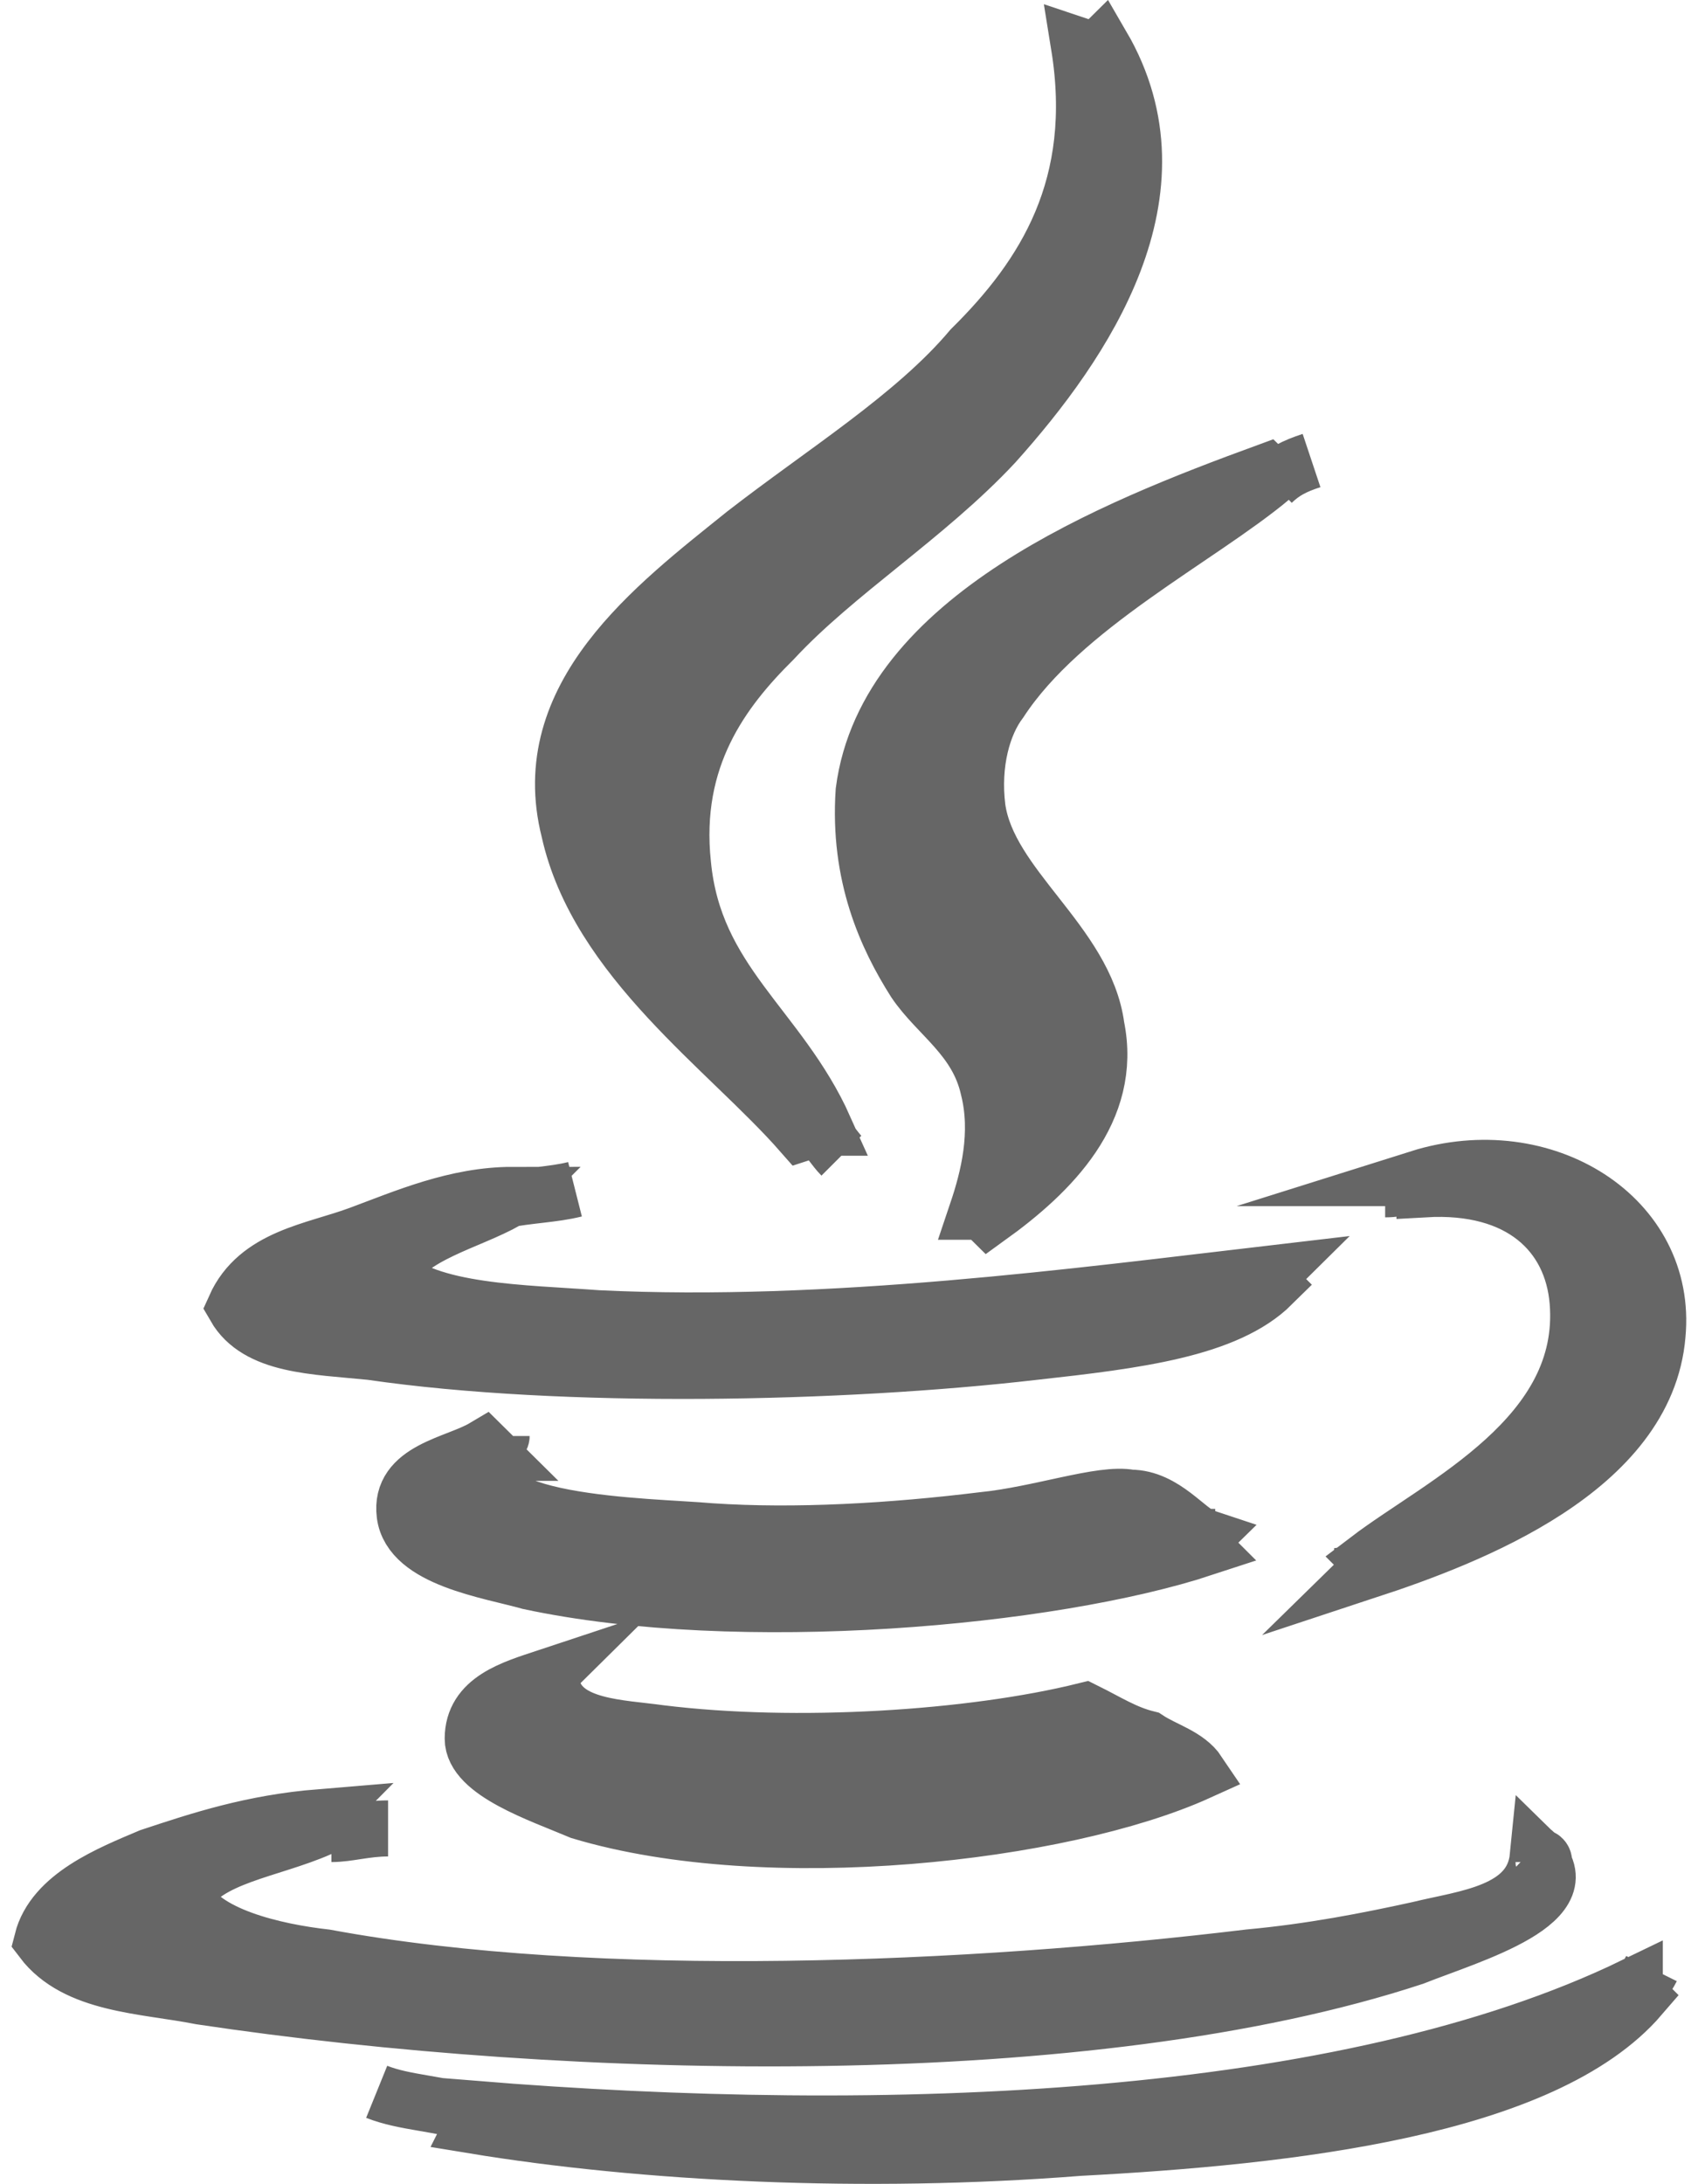 <svg height="63" width="49" xmlns="http://www.w3.org/2000/svg"><path d="M24.842 21.014c2.2-.7 4.4.7 4.202 2.8-.2 2.4-3.302 3.601-5.1 4.2l.1-.099-.1-.101c1.3-1 3.898-2.199 3.7-4.6-.1-1.2-1.001-2.098-2.702-2v-.2zm-16.099.401.1-.101c-1 0-1.901.4-2.701.7-.798.3-1.8.401-2.198 1.3.399.7 1.4.7 2.398.802 3.4.5 8.302.398 11.701 0 1.799-.201 3.4-.401 4.2-1.201l-.1-.101.1-.1c-3.4.402-7.8 1-11.9.8-1.301-.099-3-.099-3.7-.8.4-.7 1.4-.9 2.1-1.299zm19.9 14.099v-.1c-5.1 2.5-13.201 2.8-20.5 2.201l.1.1-.1.2c2.999.5 6.9.7 10.7.398 3.7-.198 8.199-.698 9.9-2.698zm-14.4-15.398h.1c-.8-1.802-2.3-2.602-2.499-4.7-.2-1.902.7-3.102 1.598-4 1.101-1.201 2.702-2.201 3.901-3.5 1.6-1.803 3.4-4.5 1.9-7.102l-.101.101-.299-.101c.4 2.5-.6 4.101-1.901 5.4-.999 1.201-2.6 2.201-4 3.3-1.6 1.3-3.7 2.901-3.1 5.3.502 2.302 2.8 3.9 4.102 5.4zm8-11.602-.1-.099c-2.7 1-6.701 2.6-7.1 5.698-.1 1.503.399 2.602.9 3.401.4.602 1.1 1 1.3 1.901.2.8 0 1.6-.2 2.2h.1l.1.1c1.099-.8 2.2-1.901 1.899-3.401-.198-1.5-1.9-2.5-2.1-3.899-.1-.802.1-1.5.401-1.9 1.1-1.701 3.5-2.902 4.8-4zm-13.8 17.401-.101-.101c-.5.301-1.5.4-1.4 1.2.1.8 1.5 1 2.2 1.2 3.7.8 9.2.3 11.902-.599l-.1-.101.1-.099c-.301-.101-.7-.7-1.3-.7-.502-.1-1.6.299-2.602.4-1.6.199-3.299.3-4.799.199-1.101-.1-4.5-.1-3.9-1.399zm.9 4.099.1-.1c-.6.201-1.3.4-1.3 1.1 0 .601 1.2 1 1.9 1.3 3.299 1 8.5.4 10.9-.699-.2-.302-.6-.4-.9-.601-.4-.1-.7-.3-1.1-.5-2.001.5-5.1.7-7.5.4-.7-.1-1.701-.1-1.9-.799zm17.699 3.2-.1-.099c-.098 1-1.3 1.1-2.1 1.3-.898.2-1.9.398-2.998.5-4.902.599-11.5.898-16.302 0-.898-.102-2.2-.401-2.499-1.102.4-.698 1.5-.8 2.399-1.198l-.098-.101.098-.1c-1.2.1-2.1.4-2.998.701-.7.3-1.701.698-1.902 1.5.6.8 1.801.8 2.8 1 6.6 1 15.7 1.198 21.402-.7.998-.401 3.098-1 2.1-1.901zm-3.7-5.099c.2 0 .4-.101.702-.2m.898-6.8c-.198 0-.399.1-.7.1m-2.2 1.7c.1 0 .2-.101.401-.101m-12.5-1.6c-.4.1-.8.1-1.3.201m-2.2 15.898c.499.2 1.099.2 1.7.401m20.5-2.2c.1-.1.2-.2.3-.399M19.043.814c0-.099-.098-.3-.098-.399m-4.702 19.7c.1.1.301.4.402.5m2.298 1.199c.1-.1.2-.198.3-.399m5.7-13.2c-.3.099-.499.2-.7.398m-1.198 18.802h.198m-12.6-1.8c0 .1-.2.1-.2.199m.9 4.2.101-.1m-2.8 2.701c-.4 0-.7.1-1 .1m21.399.5c0-.1-.1-.1-.1-.1h-.098" fill="#666" stroke="#666" stroke-miterlimit="10" transform="matrix(1.635 0 0 1.617 .336 0)"/></svg>